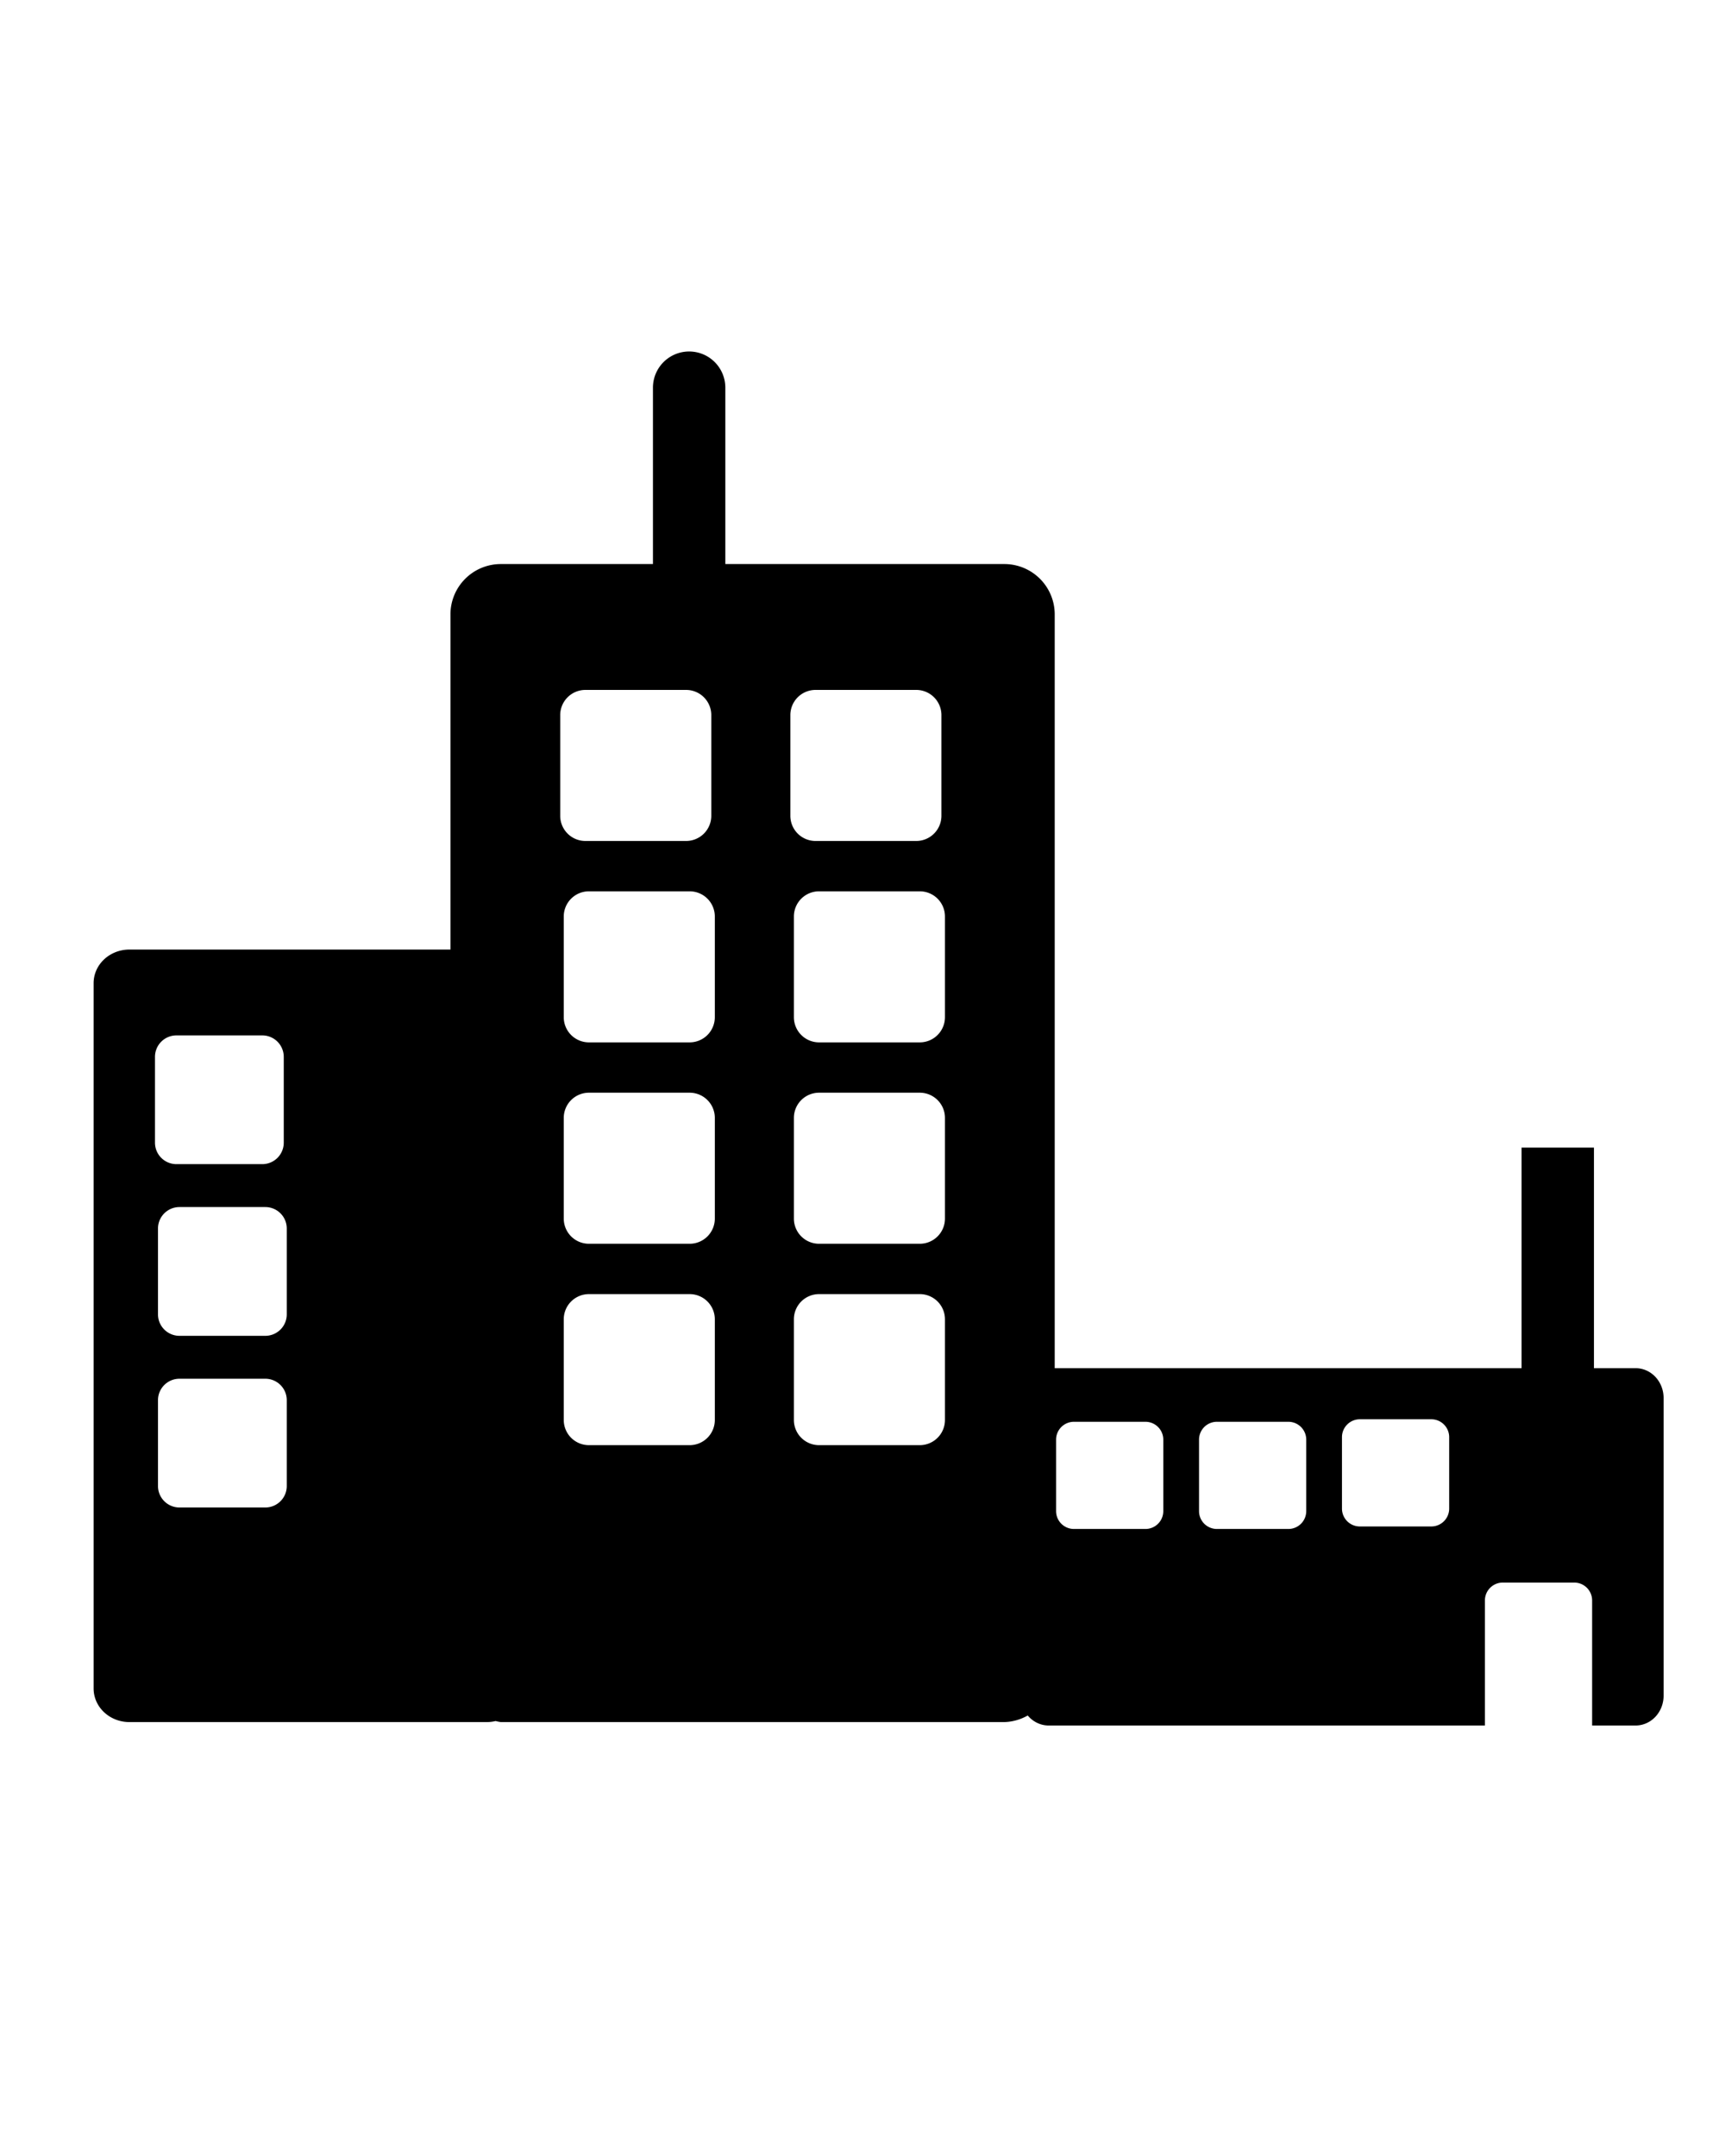 <?xml version="1.0" encoding="UTF-8" standalone="no"?>
<!-- Created with Inkscape (http://www.inkscape.org/) -->

<svg
   width="600"
   height="750"
   viewBox="0 0 600 750"
   version="1.1"
   id="svg1"
   inkscape:version="1.3 (0e150ed, 2023-07-21)"
   sodipodi:docname="city.svg"
   xmlns:inkscape="http://www.inkscape.org/namespaces/inkscape"
   xmlns:sodipodi="http://sodipodi.sourceforge.net/DTD/sodipodi-0.dtd"
   xmlns="http://www.w3.org/2000/svg"
   xmlns:svg="http://www.w3.org/2000/svg"
   xmlns:rdf="http://www.w3.org/1999/02/22-rdf-syntax-ns#"
   xmlns:cc="http://creativecommons.org/ns#"
   xmlns:dc="http://purl.org/dc/elements/1.1/">
  <title
     id="title2">Template</title>
  <sodipodi:namedview
     id="namedview1"
     pagecolor="#ffffff"
     bordercolor="#000000"
     borderopacity="0.25"
     inkscape:showpageshadow="2"
     inkscape:pageopacity="0.0"
     inkscape:pagecheckerboard="false"
     inkscape:deskcolor="#d1d1d1"
     inkscape:document-units="px"
     showgrid="true"
     showguides="true"
     inkscape:zoom="0.84096521"
     inkscape:cx="507.7499"
     inkscape:cy="398.94635"
     inkscape:window-width="1528"
     inkscape:window-height="996"
     inkscape:window-x="1007"
     inkscape:window-y="47"
     inkscape:window-maximized="0"
     inkscape:current-layer="layer1"
     inkscape:lockguides="true">
    <inkscape:grid
       id="grid2"
       units="px"
       originx="0"
       originy="0"
       spacingx="4"
       spacingy="4"
       empcolor="#0099e5"
       empopacity="0.302"
       color="#0099e5"
       opacity="0.149"
       empspacing="5"
       dotted="false"
       gridanglex="30"
       gridanglez="30"
       visible="true" />
    <sodipodi:guide
       position="0,730"
       orientation="0,1"
       id="guide3"
       inkscape:locked="true"
       inkscape:label=""
       inkscape:color="rgb(0,134,229)" />
    <sodipodi:guide
       position="-40,-230"
       orientation="0,1"
       id="guide4"
       inkscape:locked="true"
       inkscape:label=""
       inkscape:color="rgb(0,134,229)" />
    <sodipodi:guide
       position="20,750"
       orientation="-1,0"
       id="guide5"
       inkscape:locked="true"
       inkscape:label=""
       inkscape:color="rgb(0,134,229)" />
    <sodipodi:guide
       position="580,750"
       orientation="-1,0"
       id="guide6"
       inkscape:locked="true"
       inkscape:label=""
       inkscape:color="rgb(0,134,229)" />
    <sodipodi:guide
       position="300,750"
       orientation="-1,0"
       id="guide7"
       inkscape:locked="true"
       inkscape:label=""
       inkscape:color="rgb(0,134,229)" />
    <sodipodi:guide
       position="300,550"
       orientation="0,1"
       id="guide8"
       inkscape:locked="true"
       inkscape:label=""
       inkscape:color="rgb(0,134,229)" />
    <sodipodi:guide
       position="0,450"
       orientation="0,1"
       id="guide9"
       inkscape:locked="true"
       inkscape:label=""
       inkscape:color="rgb(0,134,229)" />
    <sodipodi:guide
       position="0,-70"
       orientation="0,1"
       id="guide10"
       inkscape:locked="true"
       inkscape:label=""
       inkscape:color="rgb(0,134,229)" />
    <sodipodi:guide
       position="0,150"
       orientation="0,1"
       id="guide1"
       inkscape:locked="true"
       inkscape:label=""
       inkscape:color="rgb(0,134,229)" />
    <sodipodi:guide
       position="300,350"
       orientation="0,1"
       id="guide2"
       inkscape:label=""
       inkscape:locked="true"
       inkscape:color="rgb(0,134,229)" />
  </sodipodi:namedview>
  <defs
     id="defs1">
    <inkscape:path-effect
       effect="fillet_chamfer"
       id="path-effect2"
       is_visible="true"
       lpeversion="1"
       nodesatellites_param="F,0,0,1,0,20,0,1 @ F,0,0,1,0,20,0,1 @ F,0,0,1,0,20,0,1 @ F,0,0,1,0,20,0,1 @ F,0,0,1,0,20,0,1 @ F,0,0,1,0,20,0,1 @ F,0,0,1,0,20,0,1 @ F,0,0,1,0,20,0,1 @ F,0,0,1,0,20,0,1 @ F,0,0,1,0,20,0,1 @ F,0,0,1,0,20,0,1"
       radius="20"
       unit="px"
       method="auto"
       mode="F"
       chamfer_steps="1"
       flexible="false"
       use_knot_distance="true"
       apply_no_radius="true"
       apply_with_radius="true"
       only_selected="false"
       hide_knots="false" />
    <inkscape:path-effect
       effect="fillet_chamfer"
       id="path-effect3"
       is_visible="true"
       lpeversion="1"
       nodesatellites_param="F,0,0,1,0,64,0,1 @ F,0,0,1,0,64,0,1 @ F,0,0,1,0,64,0,1 @ F,0,0,1,0,64,0,1 @ F,0,0,1,0,64,0,1 @ F,0,0,1,0,64,0,1 @ F,0,0,1,0,64,0,1 @ F,0,0,1,0,64,0,1 @ F,0,0,1,0,64,0,1 @ F,0,0,1,0,64,0,1 @ F,0,0,1,0,64,0,1 @ F,0,0,1,0,64,0,1"
       radius="65"
       unit="px"
       method="auto"
       mode="F"
       chamfer_steps="1"
       flexible="false"
       use_knot_distance="true"
       apply_no_radius="true"
       apply_with_radius="true"
       only_selected="false"
       hide_knots="false" />
  </defs>
  <g
     inkscape:label="Layer 1"
     inkscape:groupmode="layer"
     id="layer1">
    <path
       id="rect1"
       style="fill:#000000;fill-opacity:1;stroke:none;stroke-width:10.996;stroke-linejoin:round"
       d="m 239.699,122.271 a 12.589,12.589 0 0 0 -12.589,12.589 v 61.355 h -52.914 a 17.515,17.515 0 0 0 -17.516,17.514 V 330.319 H 45.002 a 12.441,11.684 0 0 0 -12.441,11.684 v 245.365 a 12.441,11.684 0 0 0 12.441,11.686 h 124.415 a 12.441,11.684 0 0 0 2.958,-0.364 17.515,17.515 0 0 0 1.822,0.364 h 175.146 a 17.515,17.515 0 0 0 8.133,-2.292 9.728,10.358 0 0 0 7.157,3.482 h 151.859 v -43.505 a 6.215,6.215 0 0 1 6.216,-6.216 h 24.86 a 6.215,6.215 0 0 1 6.213,6.216 v 43.505 h 15.134 a 9.728,10.358 0 0 0 9.727,-10.359 V 486.304 a 9.728,10.358 0 0 0 -9.727,-10.359 h -14.497 v -76.722 h -25.177 v 76.722 H 366.858 V 213.728 A 17.515,17.515 0 0 0 349.342,196.215 H 252.288 V 134.86 A 12.589,12.589 0 0 0 239.699,122.271 Z M 203.617,240 h 35.03 a 8.757,8.757 0 0 1 8.756,8.758 v 35.03 a 8.757,8.757 0 0 1 -8.756,8.758 h -35.03 a 8.757,8.757 0 0 1 -8.758,-8.758 v -35.03 A 8.757,8.757 0 0 1 203.617,240 Z m 80.044,0 h 35.03 a 8.757,8.757 0 0 1 8.758,8.758 v 35.03 a 8.757,8.757 0 0 1 -8.758,8.758 h -35.03 a 8.757,8.757 0 0 1 -8.756,-8.758 v -35.03 A 8.757,8.757 0 0 1 283.661,240 Z m -78.815,70.059 h 35.03 a 8.757,8.757 0 0 1 8.756,8.758 v 35.03 a 8.757,8.757 0 0 1 -8.756,8.758 h -35.03 a 8.757,8.757 0 0 1 -8.758,-8.758 v -35.03 a 8.757,8.757 0 0 1 8.758,-8.758 z m 80.047,0 h 35.03 a 8.757,8.757 0 0 1 8.756,8.758 v 35.03 a 8.757,8.757 0 0 1 -8.756,8.758 h -35.03 a 8.757,8.757 0 0 1 -8.758,-8.758 v -35.03 a 8.757,8.757 0 0 1 8.758,-8.758 z M 61.372,360.178 h 29.859 a 7.465,7.465 0 0 1 7.465,7.465 v 29.859 a 7.465,7.465 0 0 1 -7.465,7.465 H 61.372 a 7.465,7.465 0 0 1 -7.465,-7.465 v -29.859 a 7.465,7.465 0 0 1 7.465,-7.465 z m 143.475,19.94 h 35.03 a 8.757,8.757 0 0 1 8.756,8.758 v 35.03 a 8.757,8.757 0 0 1 -8.756,8.758 h -35.03 a 8.757,8.757 0 0 1 -8.758,-8.758 v -35.03 a 8.757,8.757 0 0 1 8.758,-8.758 z m 80.047,0 h 35.03 a 8.757,8.757 0 0 1 8.756,8.758 v 35.03 a 8.757,8.757 0 0 1 -8.756,8.758 h -35.03 a 8.757,8.757 0 0 1 -8.758,-8.758 v -35.03 a 8.757,8.757 0 0 1 8.758,-8.758 z M 62.419,419.896 h 29.861 a 7.465,7.465 0 0 1 7.465,7.465 v 29.861 a 7.465,7.465 0 0 1 -7.465,7.465 H 62.419 a 7.465,7.465 0 0 1 -7.465,-7.465 v -29.861 a 7.465,7.465 0 0 1 7.465,-7.465 z m 142.427,30.282 h 35.03 a 8.757,8.757 0 0 1 8.756,8.758 v 35.03 a 8.757,8.757 0 0 1 -8.756,8.756 h -35.03 a 8.757,8.757 0 0 1 -8.758,-8.756 v -35.03 a 8.757,8.757 0 0 1 8.758,-8.758 z m 80.047,0 h 35.03 a 8.757,8.757 0 0 1 8.756,8.758 v 35.03 a 8.757,8.757 0 0 1 -8.756,8.756 h -35.03 a 8.757,8.757 0 0 1 -8.758,-8.756 v -35.03 a 8.757,8.757 0 0 1 8.758,-8.758 z M 62.419,479.616 h 29.861 a 7.465,7.465 0 0 1 7.465,7.465 v 29.859 a 7.465,7.465 0 0 1 -7.465,7.465 H 62.419 a 7.465,7.465 0 0 1 -7.465,-7.465 v -29.859 a 7.465,7.465 0 0 1 7.465,-7.465 z m 410.57,14.101 h 24.858 a 6.215,6.215 0 0 1 6.216,6.216 v 24.86 a 6.215,6.215 0 0 1 -6.216,6.213 h -24.858 a 6.215,6.215 0 0 1 -6.216,-6.213 v -24.86 a 6.215,6.215 0 0 1 6.216,-6.216 z m -99.439,0.873 h 24.858 a 6.215,6.215 0 0 1 6.216,6.216 v 24.86 a 6.215,6.215 0 0 1 -6.216,6.213 h -24.858 a 6.215,6.215 0 0 1 -6.216,-6.213 v -24.86 a 6.215,6.215 0 0 1 6.216,-6.216 z m 49.718,0 h 24.86 a 6.215,6.215 0 0 1 6.216,6.216 v 24.86 a 6.215,6.215 0 0 1 -6.216,6.213 h -24.86 a 6.215,6.215 0 0 1 -6.213,-6.213 v -24.86 a 6.215,6.215 0 0 1 6.213,-6.216 z" />
  </g>
</svg>
